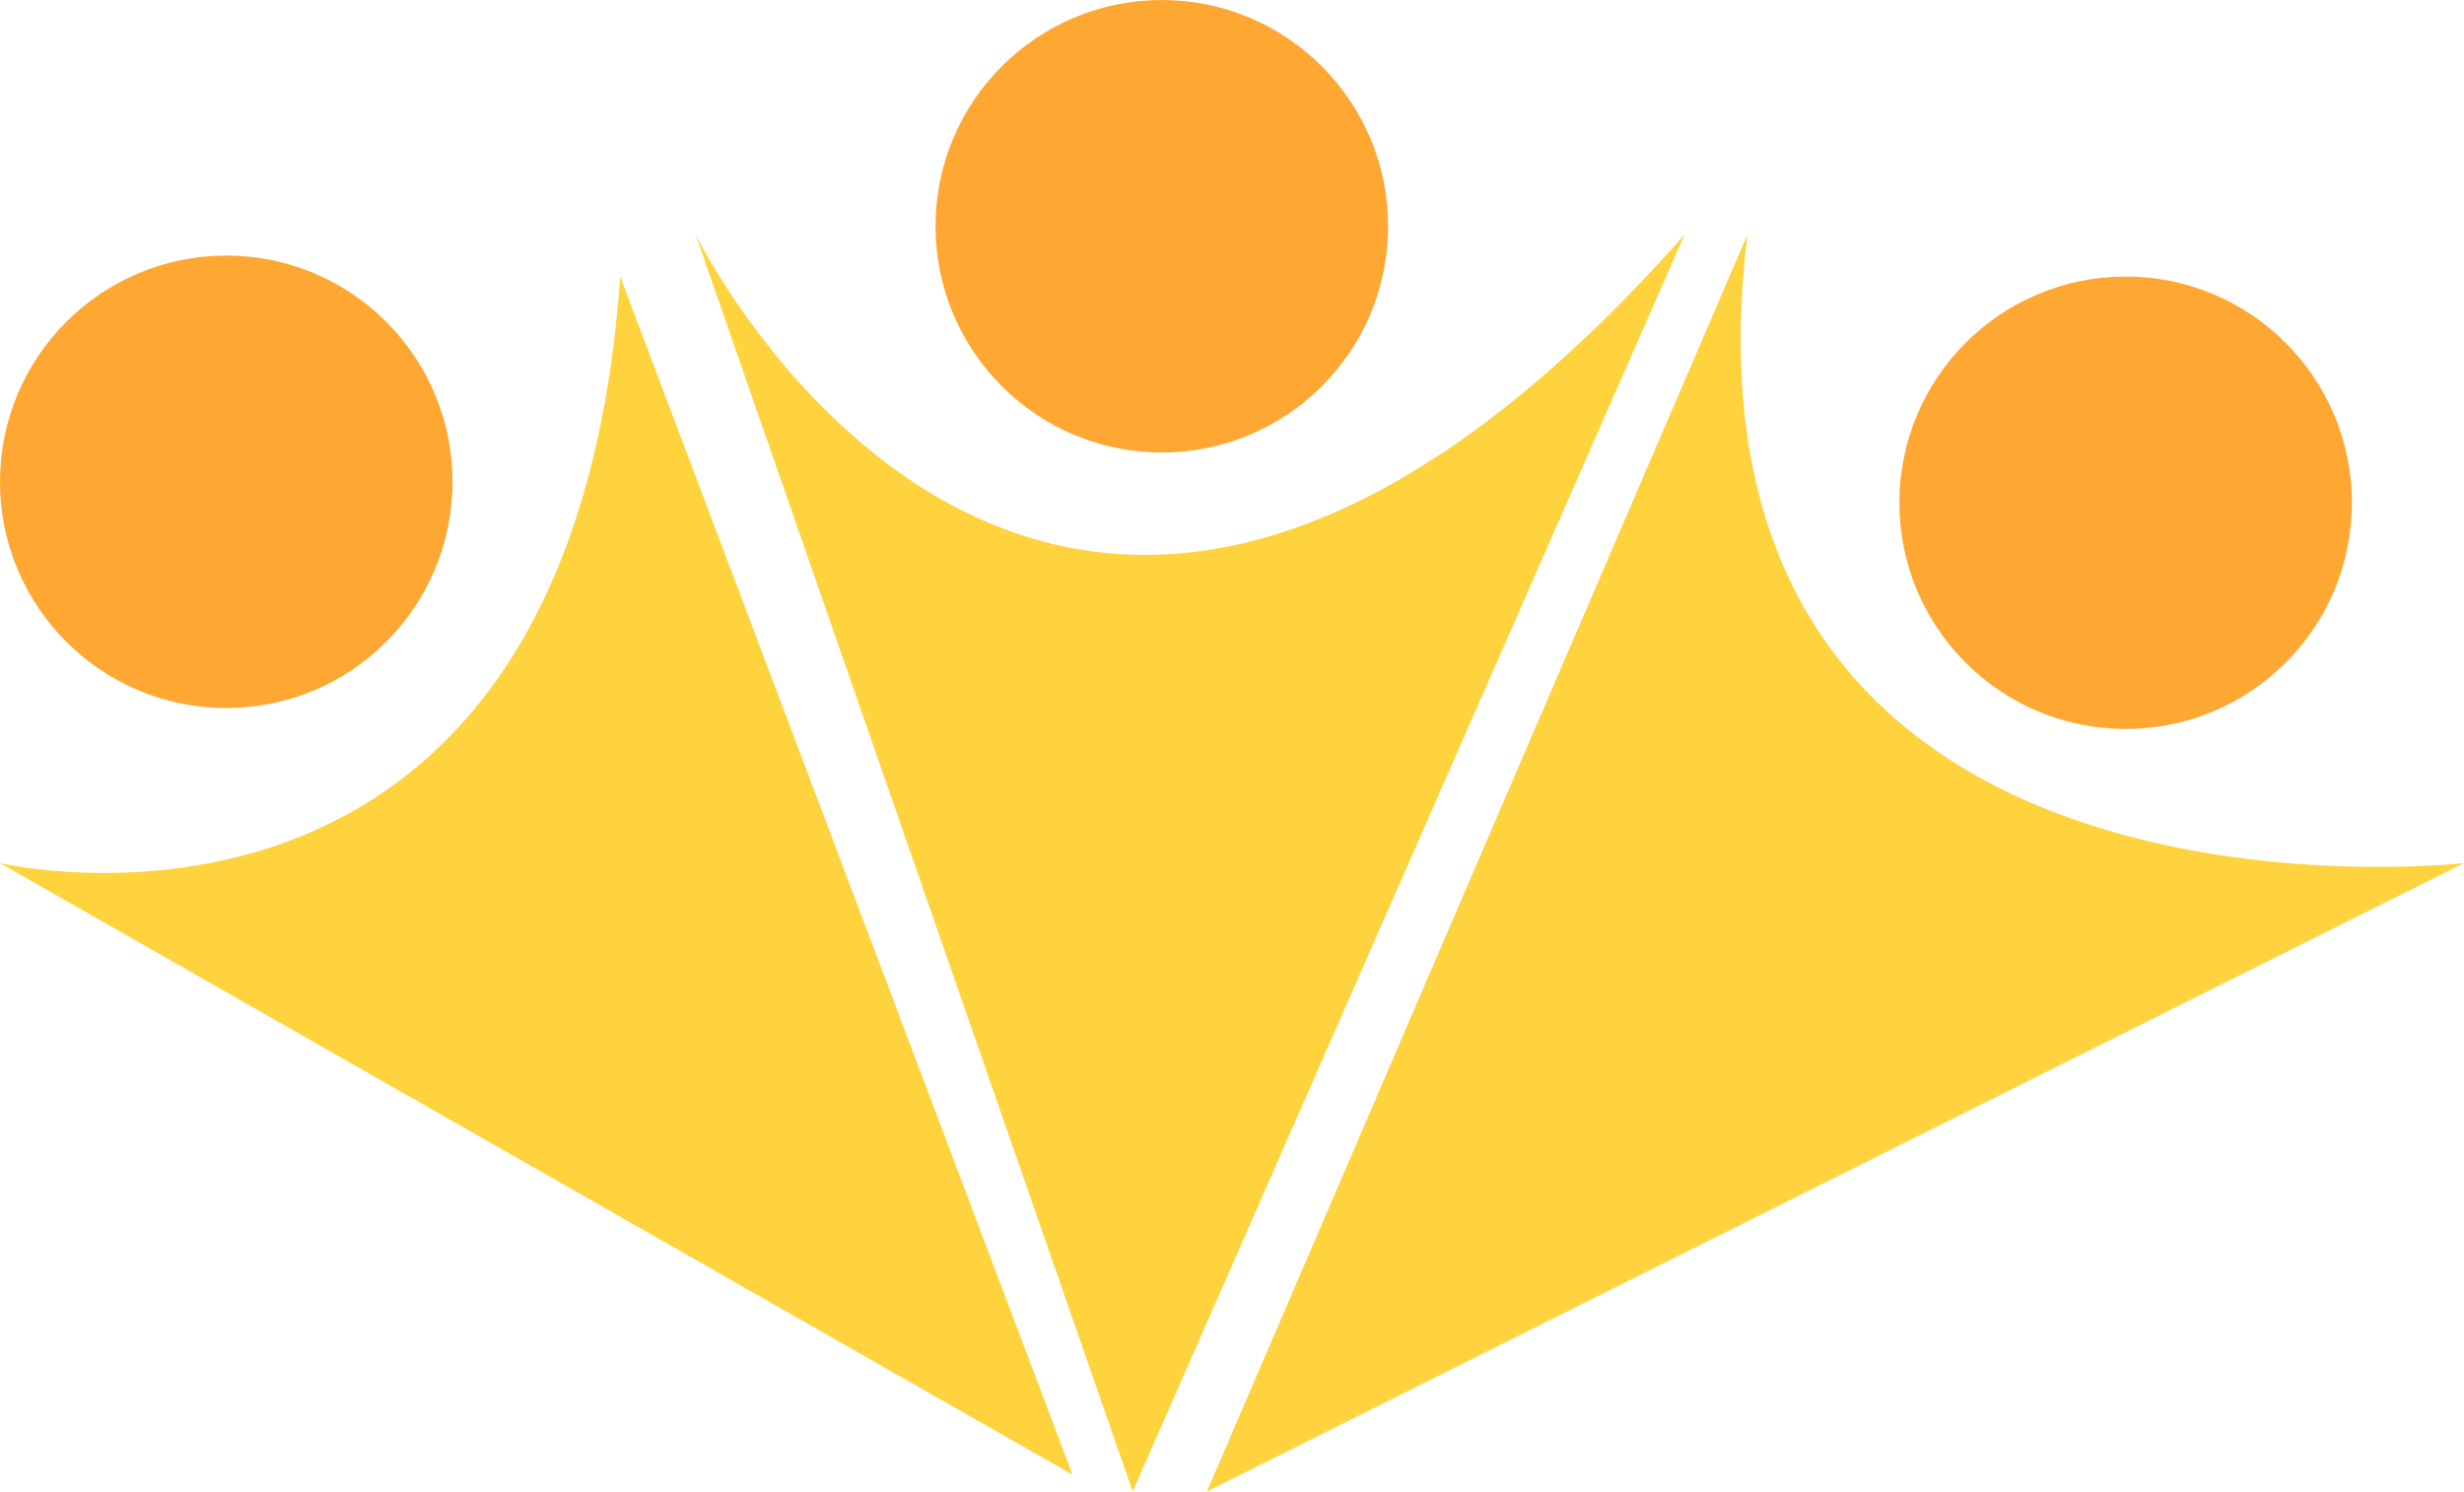 <svg version="1.1" id="图层_1" x="0px" y="0px" width="200px" height="121.085px" viewBox="0 0 200 121.085" enable-background="new 0 0 200 121.085" xml:space="preserve" xmlns="http://www.w3.org/2000/svg" xmlns:xlink="http://www.w3.org/1999/xlink" xmlns:xml="http://www.w3.org/XML/1998/namespace">
  <path fill="#FFD33D" d="M91.939,121.085L56.463,19.045c0,0,28.568,58.501,80.271,0L91.939,121.085z" class="color c1"/>
  <circle fill="#FFA733" cx="94.303" cy="18.367" r="18.366" class="color c2"/>
  <path fill="#FFA733" d="M190.899,40.816c0,10.14-8.22,18.362-18.362,18.362c-10.144,0-18.365-8.223-18.365-18.362
	c0-10.145,8.222-18.367,18.365-18.367C182.68,22.449,190.899,30.672,190.899,40.816z" class="color c2"/>
  <path fill="#FFA733" d="M36.729,39.113c0,10.141-8.22,18.363-18.362,18.363C8.223,57.477,0,49.254,0,39.113
	C0,28.97,8.223,20.747,18.367,20.747C28.51,20.747,36.729,28.97,36.729,39.113z" class="color c2"/>
  <path fill="#FFD33D" d="M141.837,19.045l-43.879,102.04L200,70.065C200,70.065,134.693,77.546,141.837,19.045z" class="color c1"/>
  <path fill="#FFD33D" d="M50.34,22.449l36.715,97.266L0,70.065C0,70.065,46.259,80.954,50.34,22.449z" class="color c1"/>
</svg>